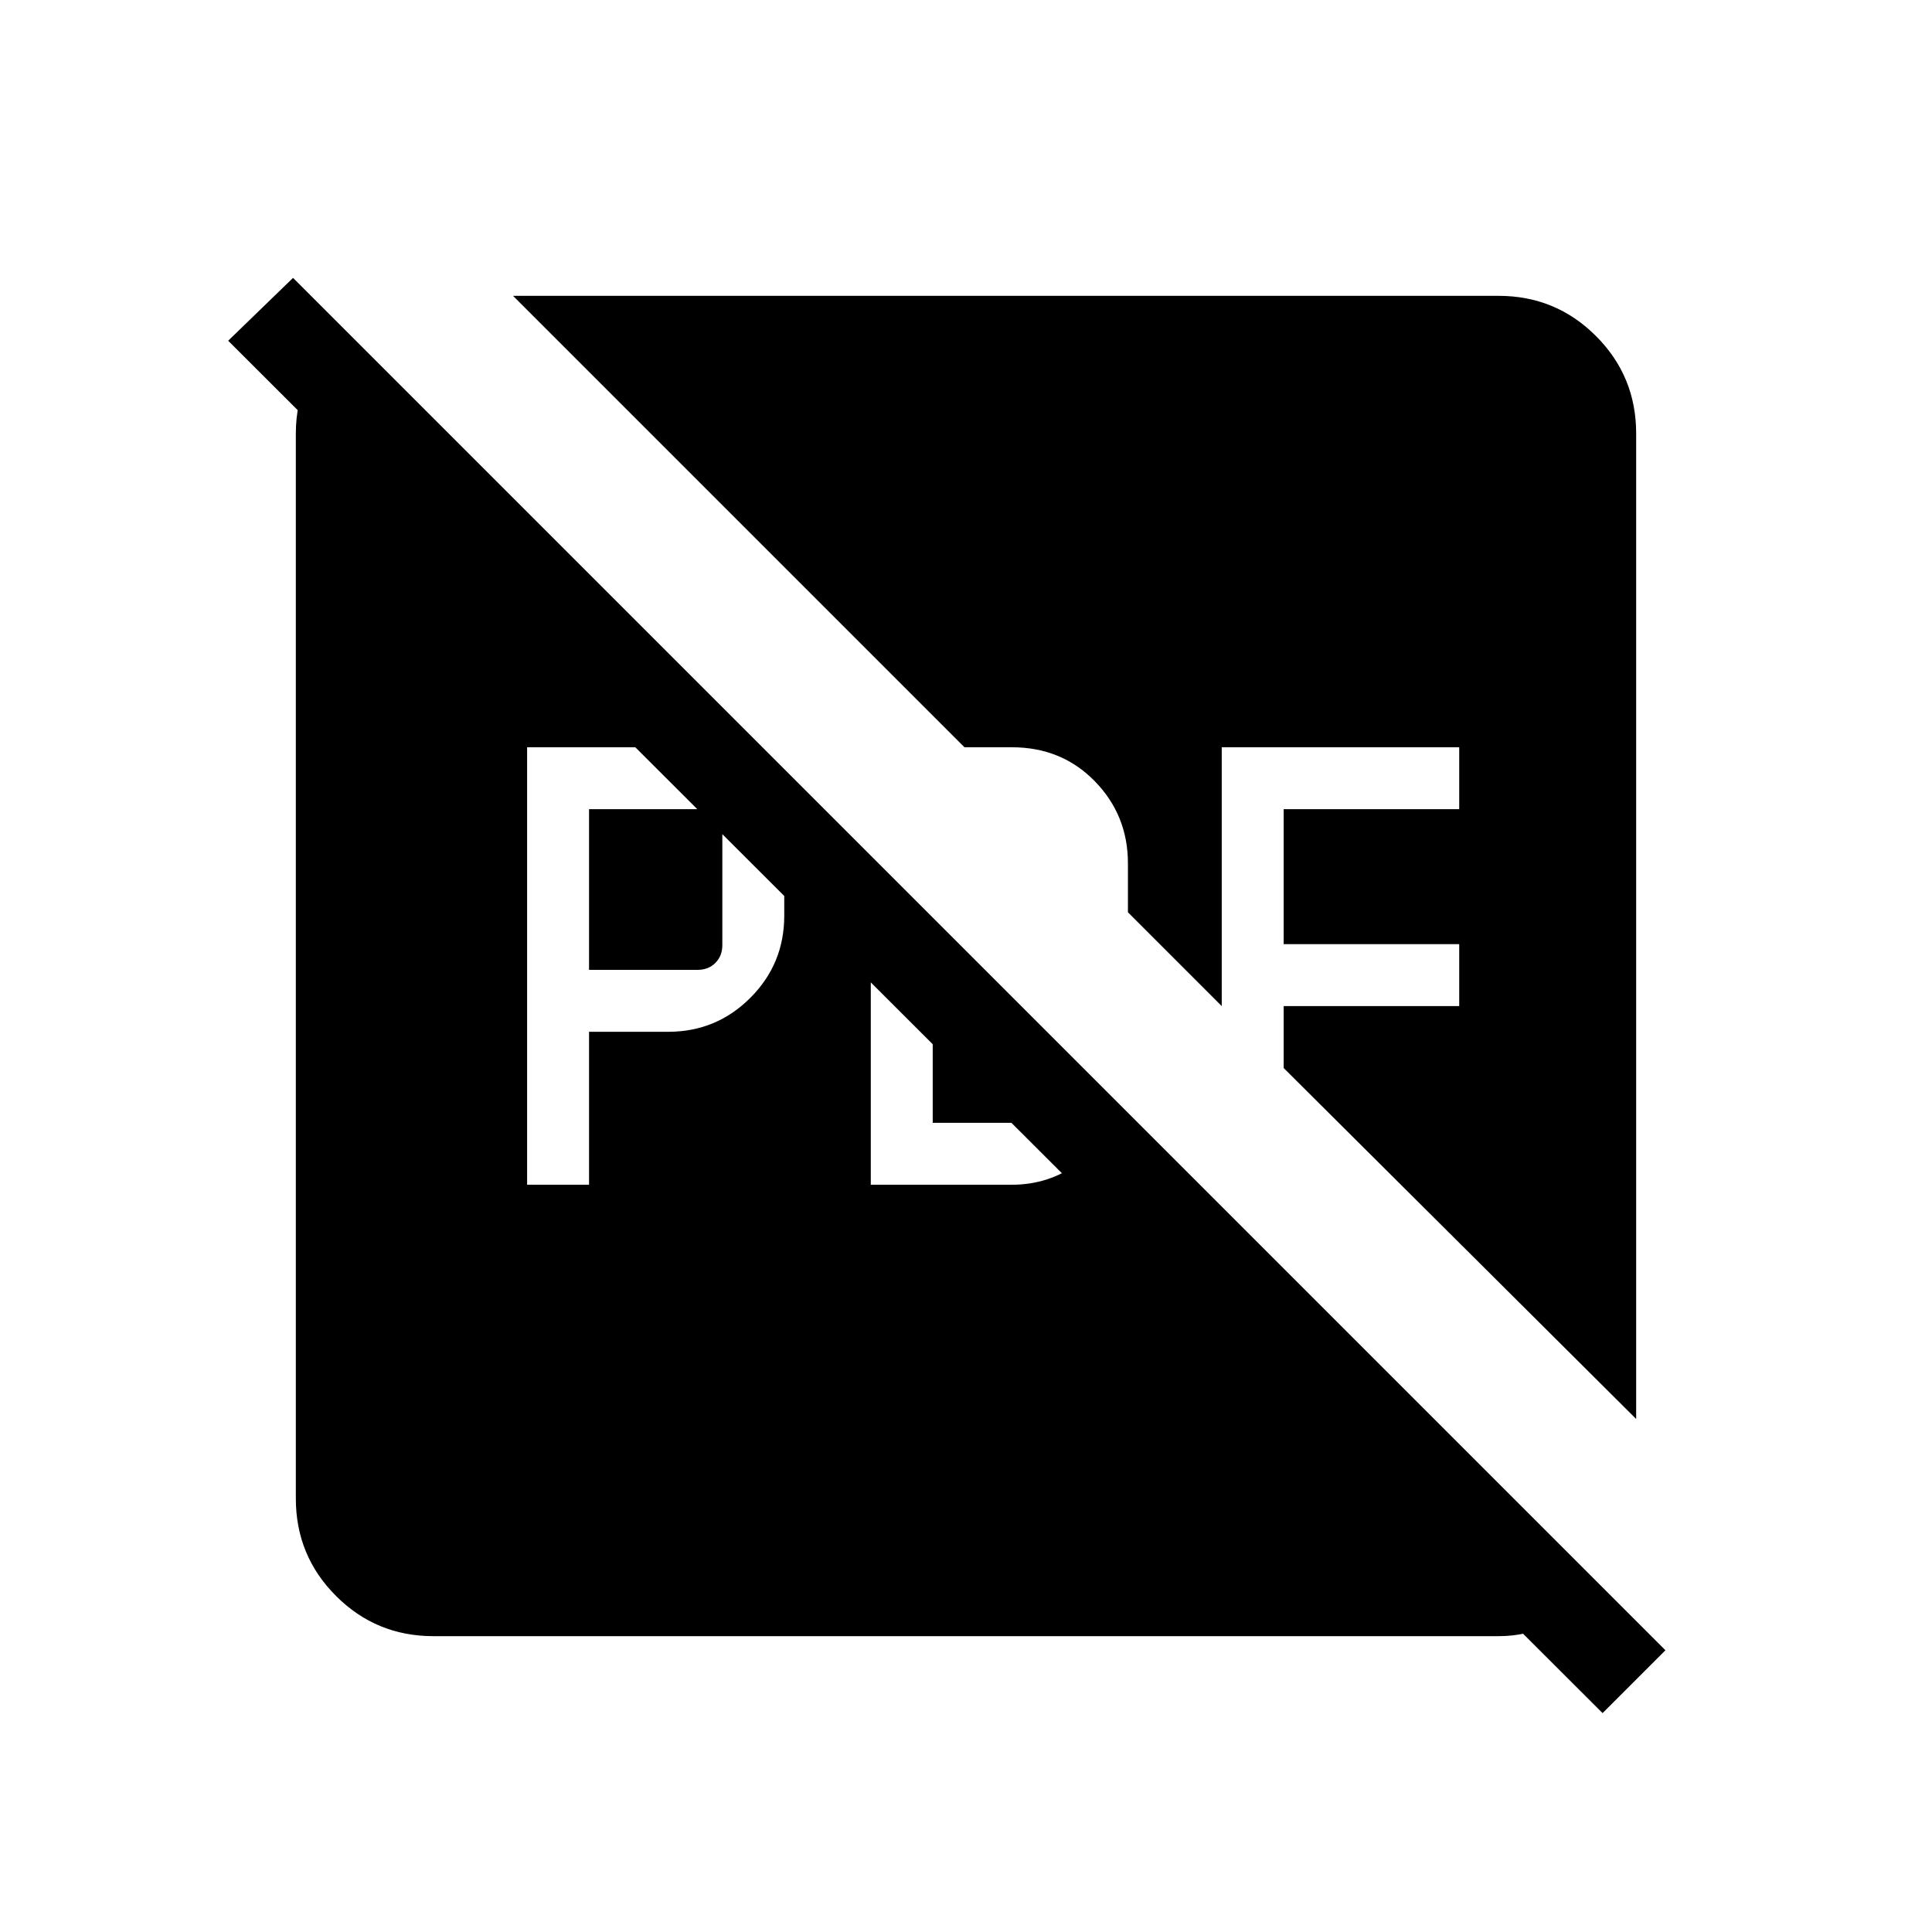 <svg xmlns="http://www.w3.org/2000/svg" height="48" viewBox="0 96 960 960" width="48"><path d="M292.692 577.923v-79.846h53.923q5.385 0 8.846 3.461 3.462 3.462 3.462 8.847v55.23q0 5.385-3.462 8.847-3.461 3.461-8.846 3.461h-53.923Zm-30.769 106.769h30.769v-76H332q23.962 0 40.827-16.865T389.692 551v-26q0-23.962-16.865-40.827T332 467.308h-70.077v217.384Zm170.769 0h70.077q18.667 0 33.18-10.884 14.513-10.885 22.282-27.116l-28.539-28.538v35.769h-66.23v-102l-30.77-30.769v163.538ZM215.384 909q-28.442 0-48.413-19.971Q147 869.058 147 840.616V311.384q0-15.288 6.115-28.375 6.116-13.086 18.116-23.317l620.077 620.077q-9.231 17.77-21.028 23.5Q758.482 909 744.616 909H215.384Zm580.924 38.231L113.384 265.308l32.231-31.231L827.539 916l-31.231 31.231ZM813 311.384v489.693L637.846 626.693v-30.77h87.231v-30.769h-87.231v-67.077h87.231v-30.769h-118v128.615l-46.615-46.615V525q0-23.962-16.481-40.827t-41.212-16.865h-23.538L254.923 243h489.693q28.442 0 48.413 19.971Q813 282.942 813 311.384Z"/></svg>